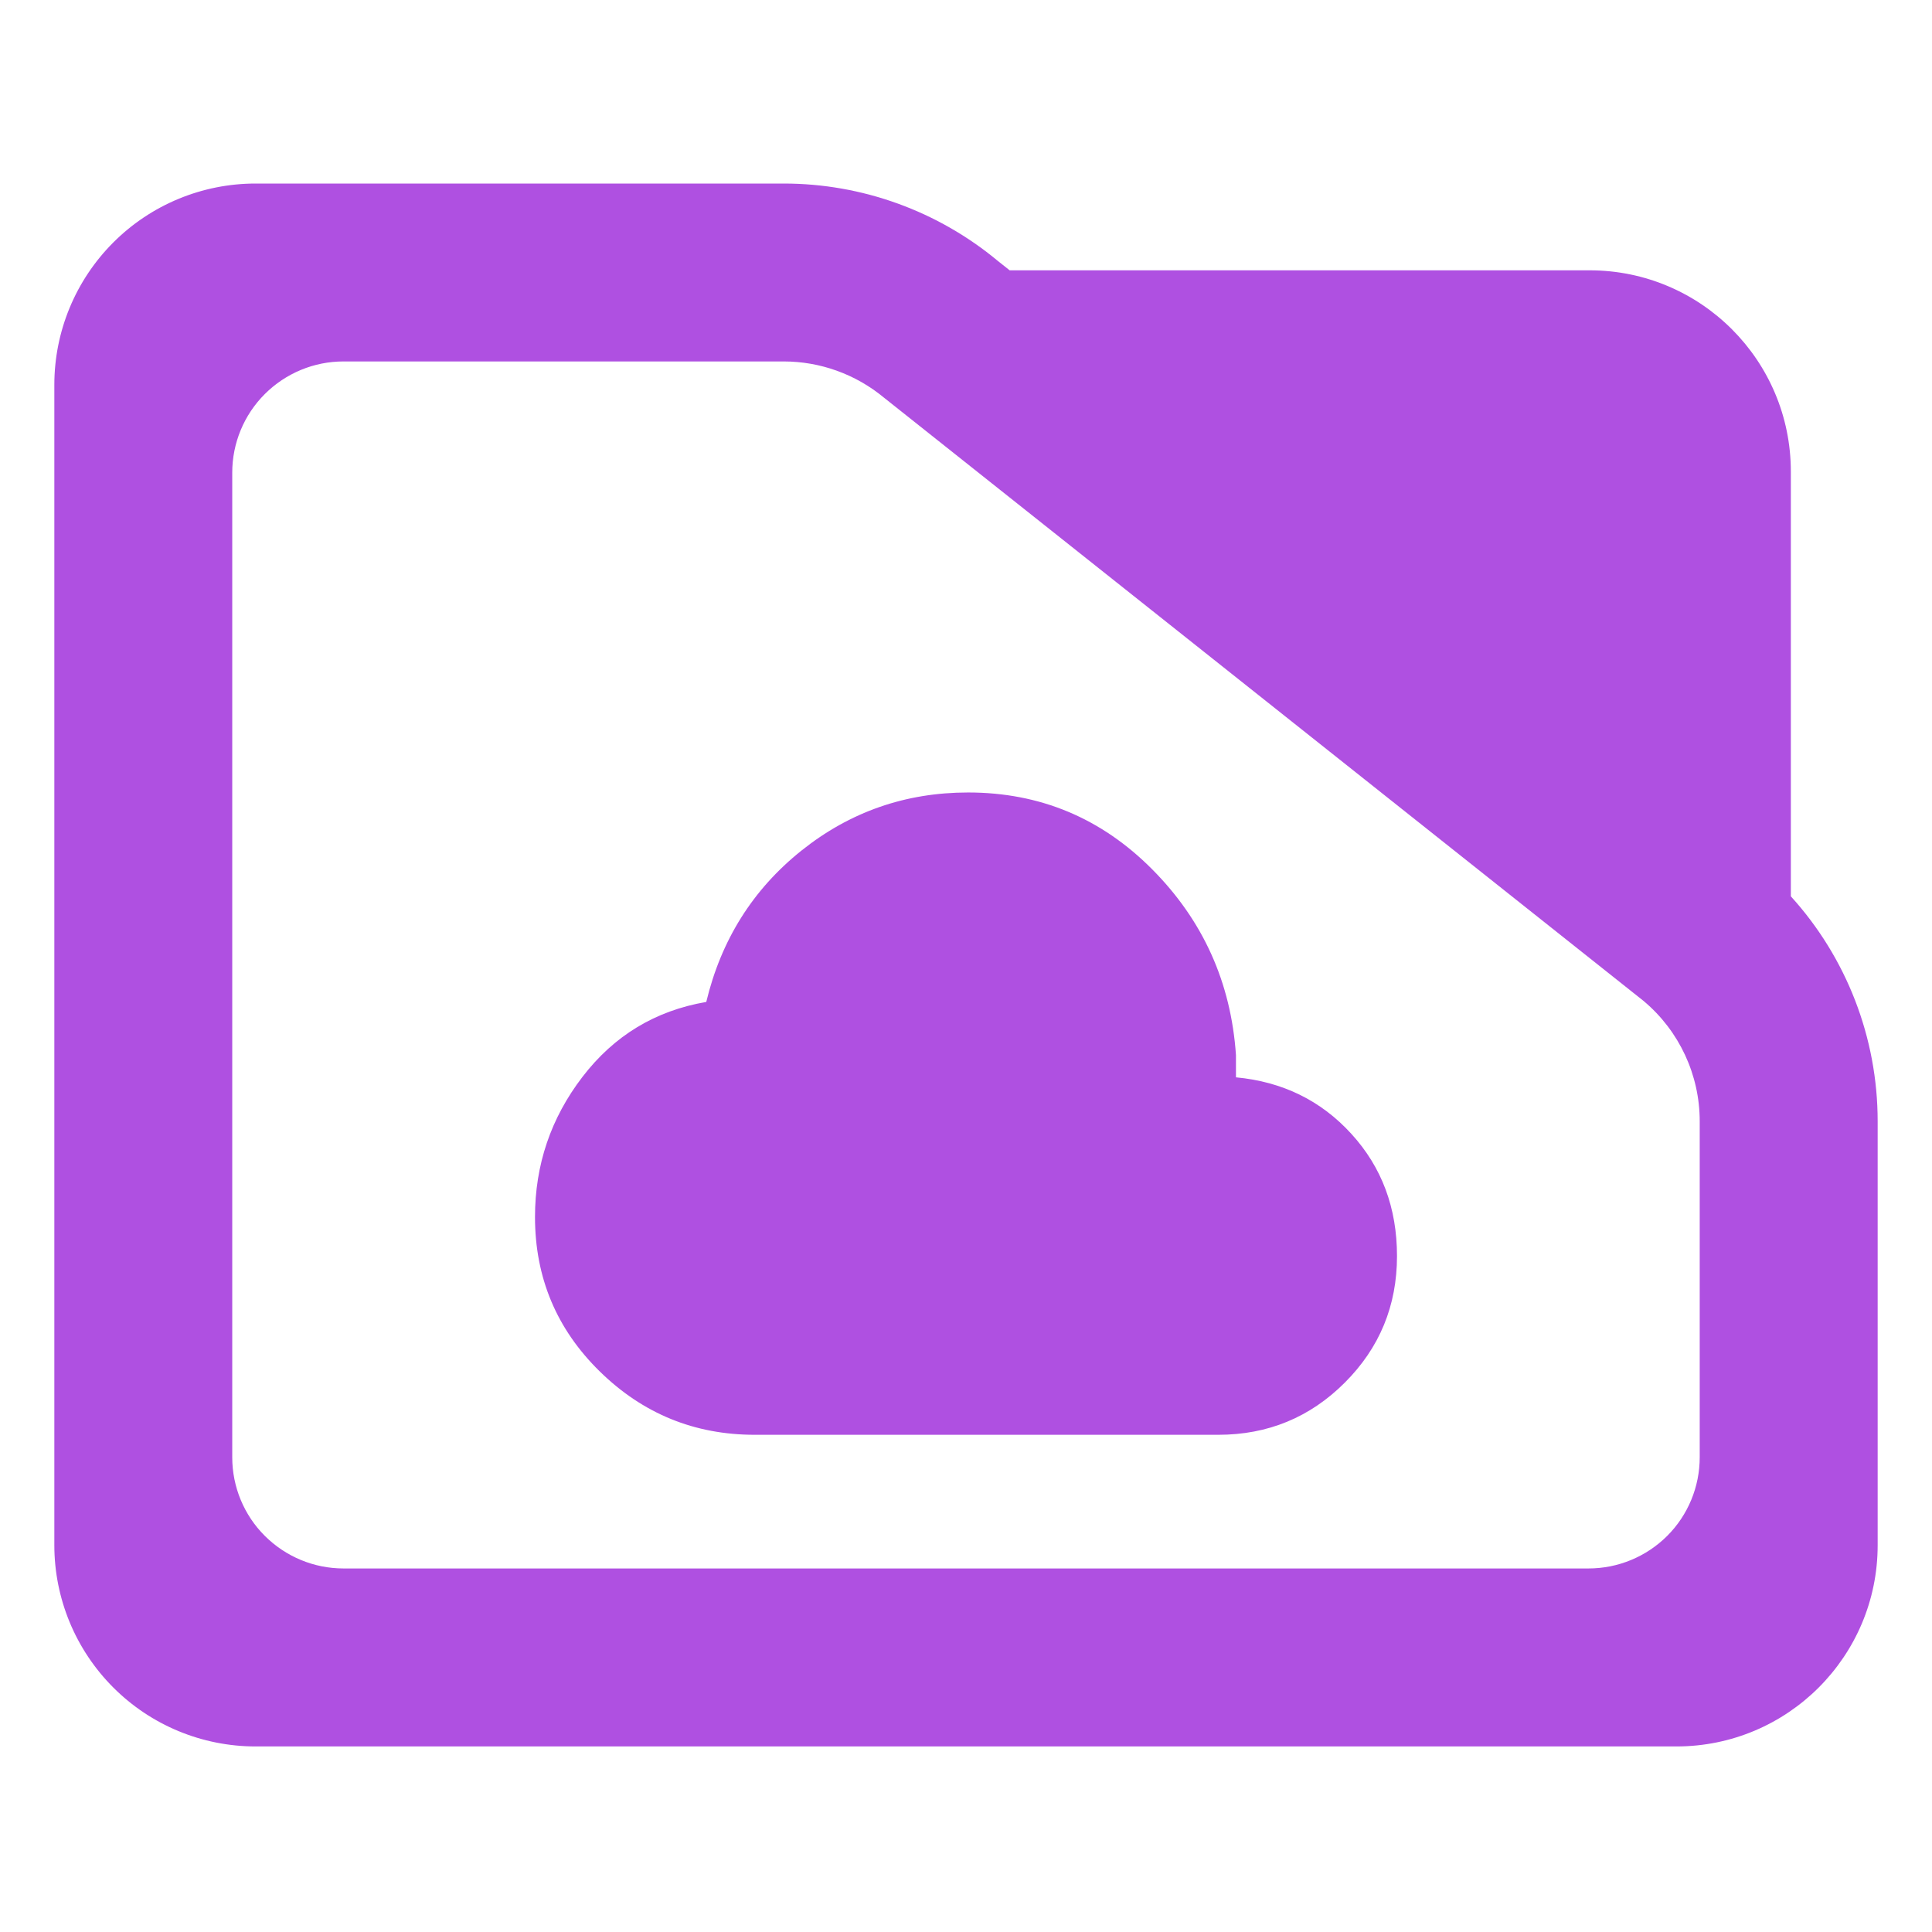 <?xml version="1.0" encoding="utf-8"?>
<svg clip-rule="evenodd" fill-rule="evenodd" stroke-linejoin="round" stroke-miterlimit="2" viewBox="0 0 48 48" xmlns="http://www.w3.org/2000/svg">
  <path fill="rgb(175, 80, 225)" d="M 44.493 22.269 C 45.873 23.788 46.65 25.778 46.65 27.857 L 46.65 38.39 C 46.65 41.152 44.412 43.39 41.65 43.39 L 6.35 43.39 C 5.023 43.39 3.751 42.863 2.815 41.926 C 1.877 40.988 1.35 39.716 1.35 38.39 L 1.35 9.56 C 1.35 8.233 1.877 6.962 2.815 6.024 C 3.751 5.087 5.023 4.56 6.35 4.56 L 19.47 4.56 C 21.415 4.56 23.3 5.241 24.795 6.486 L 25.085 6.716 L 39.494 6.716 C 42.255 6.716 44.493 8.955 44.493 11.716 Z M 40.824 24.86 L 21.96 9.878 C 21.259 9.298 20.38 8.98 19.47 8.98 L 8.533 8.98 C 7.8 8.98 7.098 9.272 6.579 9.79 C 6.061 10.307 5.77 11.01 5.77 11.742 L 5.77 36.206 C 5.77 36.939 6.061 37.642 6.579 38.158 C 7.098 38.676 7.8 38.968 8.533 38.968 L 39.467 38.968 C 40.2 38.968 40.902 38.676 41.42 38.16 C 41.939 37.642 42.229 36.939 42.229 36.206 L 42.229 27.857 C 42.229 26.707 41.722 25.616 40.842 24.875 Z M 18.75 35.647 C 17.253 35.647 15.969 35.121 14.898 34.07 C 13.827 33.019 13.292 31.741 13.292 30.235 C 13.292 28.94 13.685 27.78 14.471 26.755 C 15.257 25.729 16.283 25.109 17.547 24.893 C 17.917 23.351 18.705 22.098 19.91 21.134 C 21.115 20.171 22.496 19.689 24.053 19.689 C 25.837 19.689 27.361 20.325 28.625 21.597 C 29.889 22.869 30.583 24.407 30.707 26.211 L 30.707 26.766 C 31.863 26.874 32.819 27.342 33.574 28.17 C 34.33 28.998 34.708 30.01 34.708 31.207 C 34.708 32.439 34.276 33.487 33.411 34.351 C 32.547 35.215 31.499 35.647 30.267 35.647 Z"/>
</svg>